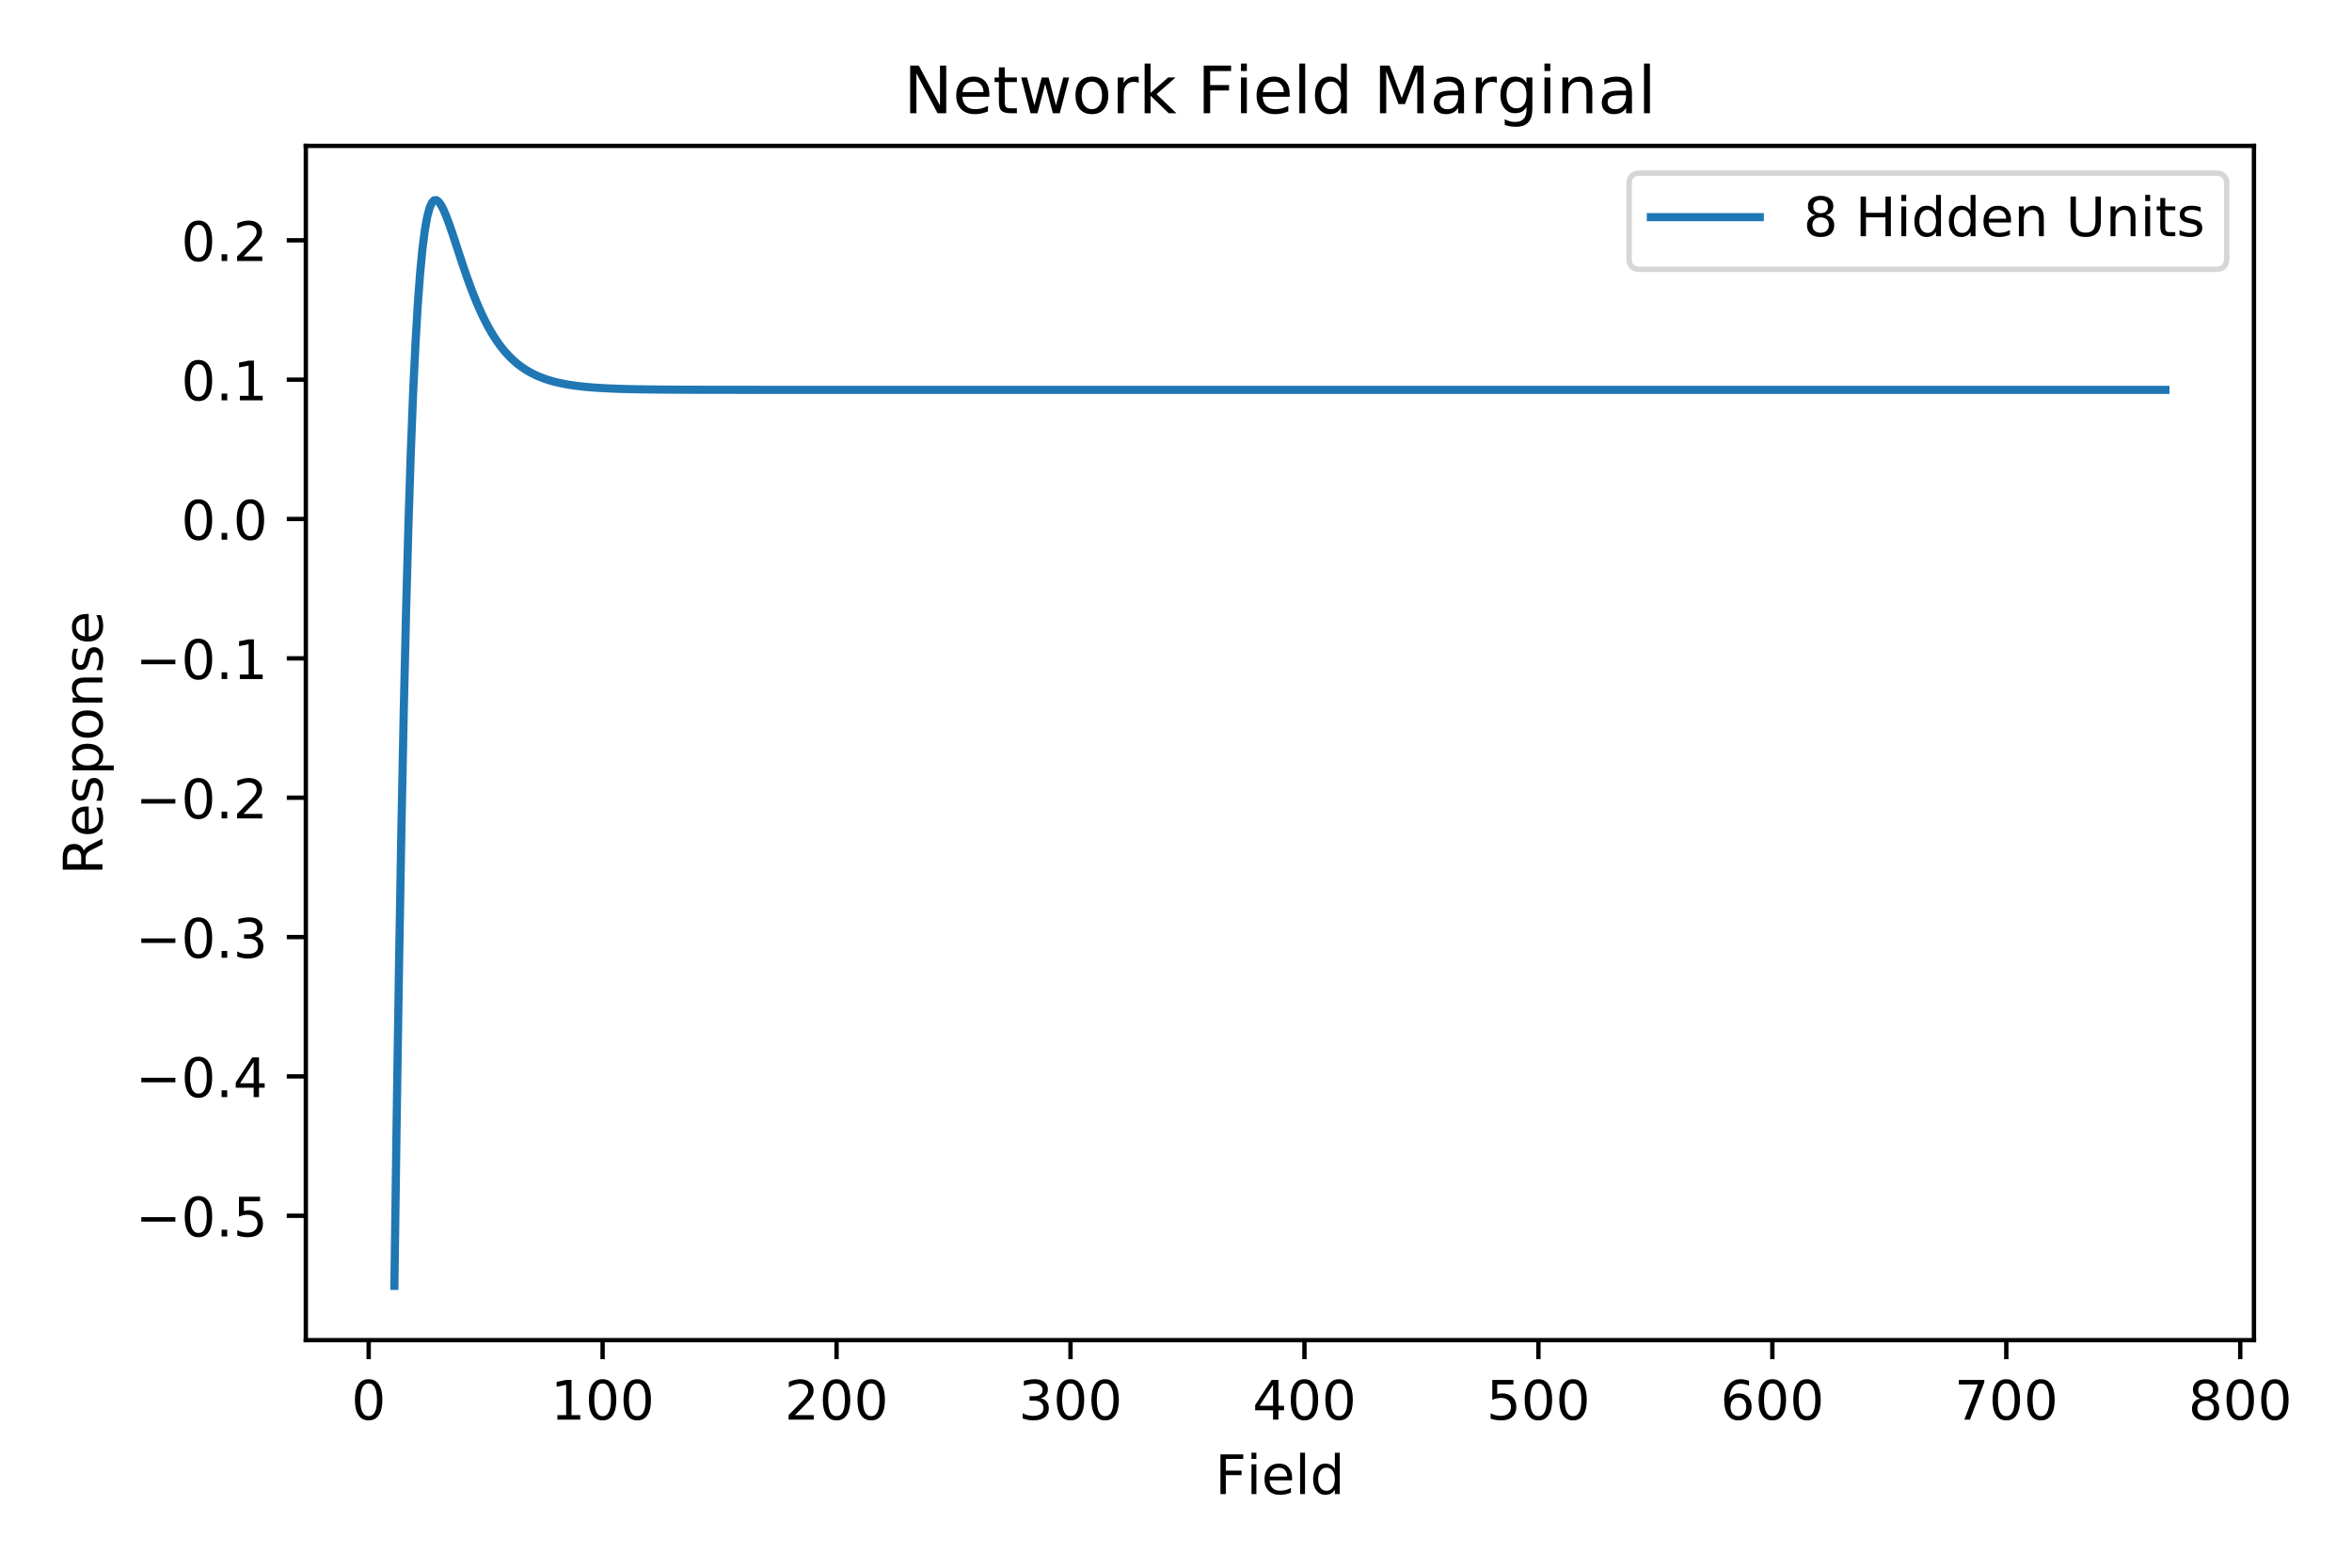 <?xml version="1.0" encoding="utf-8" standalone="no"?>
<!DOCTYPE svg PUBLIC "-//W3C//DTD SVG 1.1//EN"
  "http://www.w3.org/Graphics/SVG/1.1/DTD/svg11.dtd">
<!-- Created with matplotlib (http://matplotlib.org/) -->
<svg height="288pt" version="1.1" viewBox="0 0 432 288" width="432pt" xmlns="http://www.w3.org/2000/svg" xmlns:xlink="http://www.w3.org/1999/xlink">
 <defs>
  <style type="text/css">
*{stroke-linecap:butt;stroke-linejoin:round;}
  </style>
 </defs>
 <g id="figure_1">
  <g id="patch_1">
   <path d="M 0 288 
L 432 288 
L 432 0 
L 0 0 
z
" style="fill:#ffffff;"/>
  </g>
  <g id="axes_1">
   <g id="patch_2">
    <path d="M 56.175 246.2 
L 413.99 246.2 
L 413.99 26.8 
L 56.175 26.8 
z
" style="fill:#ffffff;"/>
   </g>
   <g id="matplotlib.axis_1">
    <g id="xtick_1">
     <g id="line2d_1">
      <defs>
       <path d="M 0 0 
L 0 3.5 
" id="m3cff6a0fd4" style="stroke:#000000;stroke-width:0.8;"/>
      </defs>
      <g>
       <use style="stroke:#000000;stroke-width:0.8;" x="67.713" xlink:href="#m3cff6a0fd4" y="246.2"/>
      </g>
     </g>
     <g id="text_1">
      <!-- 0 -->
      <defs>
       <path d="M 31.781 66.406 
Q 24.172 66.406 20.328 58.906 
Q 16.5 51.422 16.5 36.375 
Q 16.5 21.391 20.328 13.891 
Q 24.172 6.391 31.781 6.391 
Q 39.453 6.391 43.281 13.891 
Q 47.125 21.391 47.125 36.375 
Q 47.125 51.422 43.281 58.906 
Q 39.453 66.406 31.781 66.406 
z
M 31.781 74.219 
Q 44.047 74.219 50.516 64.516 
Q 56.984 54.828 56.984 36.375 
Q 56.984 17.969 50.516 8.266 
Q 44.047 -1.422 31.781 -1.422 
Q 19.531 -1.422 13.062 8.266 
Q 6.594 17.969 6.594 36.375 
Q 6.594 54.828 13.062 64.516 
Q 19.531 74.219 31.781 74.219 
z
" id="DejaVuSans-30"/>
      </defs>
      <g transform="translate(64.531 260.798)scale(0.1 -0.1)">
       <use xlink:href="#DejaVuSans-30"/>
      </g>
     </g>
    </g>
    <g id="xtick_2">
     <g id="line2d_2">
      <g>
       <use style="stroke:#000000;stroke-width:0.8;" x="110.683" xlink:href="#m3cff6a0fd4" y="246.2"/>
      </g>
     </g>
     <g id="text_2">
      <!-- 100 -->
      <defs>
       <path d="M 12.406 8.297 
L 28.516 8.297 
L 28.516 63.922 
L 10.984 60.406 
L 10.984 69.391 
L 28.422 72.906 
L 38.281 72.906 
L 38.281 8.297 
L 54.391 8.297 
L 54.391 0 
L 12.406 0 
z
" id="DejaVuSans-31"/>
      </defs>
      <g transform="translate(101.139 260.798)scale(0.1 -0.1)">
       <use xlink:href="#DejaVuSans-31"/>
       <use x="63.623" xlink:href="#DejaVuSans-30"/>
       <use x="127.246" xlink:href="#DejaVuSans-30"/>
      </g>
     </g>
    </g>
    <g id="xtick_3">
     <g id="line2d_3">
      <g>
       <use style="stroke:#000000;stroke-width:0.8;" x="153.653" xlink:href="#m3cff6a0fd4" y="246.2"/>
      </g>
     </g>
     <g id="text_3">
      <!-- 200 -->
      <defs>
       <path d="M 19.188 8.297 
L 53.609 8.297 
L 53.609 0 
L 7.328 0 
L 7.328 8.297 
Q 12.938 14.109 22.625 23.891 
Q 32.328 33.688 34.812 36.531 
Q 39.547 41.844 41.422 45.531 
Q 43.312 49.219 43.312 52.781 
Q 43.312 58.594 39.234 62.25 
Q 35.156 65.922 28.609 65.922 
Q 23.969 65.922 18.812 64.312 
Q 13.672 62.703 7.812 59.422 
L 7.812 69.391 
Q 13.766 71.781 18.938 73 
Q 24.125 74.219 28.422 74.219 
Q 39.75 74.219 46.484 68.547 
Q 53.219 62.891 53.219 53.422 
Q 53.219 48.922 51.531 44.891 
Q 49.859 40.875 45.406 35.406 
Q 44.188 33.984 37.641 27.219 
Q 31.109 20.453 19.188 8.297 
z
" id="DejaVuSans-32"/>
      </defs>
      <g transform="translate(144.11 260.798)scale(0.1 -0.1)">
       <use xlink:href="#DejaVuSans-32"/>
       <use x="63.623" xlink:href="#DejaVuSans-30"/>
       <use x="127.246" xlink:href="#DejaVuSans-30"/>
      </g>
     </g>
    </g>
    <g id="xtick_4">
     <g id="line2d_4">
      <g>
       <use style="stroke:#000000;stroke-width:0.8;" x="196.624" xlink:href="#m3cff6a0fd4" y="246.2"/>
      </g>
     </g>
     <g id="text_4">
      <!-- 300 -->
      <defs>
       <path d="M 40.578 39.312 
Q 47.656 37.797 51.625 33 
Q 55.609 28.219 55.609 21.188 
Q 55.609 10.406 48.188 4.484 
Q 40.766 -1.422 27.094 -1.422 
Q 22.516 -1.422 17.656 -0.516 
Q 12.797 0.391 7.625 2.203 
L 7.625 11.719 
Q 11.719 9.328 16.594 8.109 
Q 21.484 6.891 26.812 6.891 
Q 36.078 6.891 40.938 10.547 
Q 45.797 14.203 45.797 21.188 
Q 45.797 27.641 41.281 31.266 
Q 36.766 34.906 28.719 34.906 
L 20.219 34.906 
L 20.219 43.016 
L 29.109 43.016 
Q 36.375 43.016 40.234 45.922 
Q 44.094 48.828 44.094 54.297 
Q 44.094 59.906 40.109 62.906 
Q 36.141 65.922 28.719 65.922 
Q 24.656 65.922 20.016 65.031 
Q 15.375 64.156 9.812 62.312 
L 9.812 71.094 
Q 15.438 72.656 20.344 73.438 
Q 25.25 74.219 29.594 74.219 
Q 40.828 74.219 47.359 69.109 
Q 53.906 64.016 53.906 55.328 
Q 53.906 49.266 50.438 45.094 
Q 46.969 40.922 40.578 39.312 
z
" id="DejaVuSans-33"/>
      </defs>
      <g transform="translate(187.08 260.798)scale(0.1 -0.1)">
       <use xlink:href="#DejaVuSans-33"/>
       <use x="63.623" xlink:href="#DejaVuSans-30"/>
       <use x="127.246" xlink:href="#DejaVuSans-30"/>
      </g>
     </g>
    </g>
    <g id="xtick_5">
     <g id="line2d_5">
      <g>
       <use style="stroke:#000000;stroke-width:0.8;" x="239.594" xlink:href="#m3cff6a0fd4" y="246.2"/>
      </g>
     </g>
     <g id="text_5">
      <!-- 400 -->
      <defs>
       <path d="M 37.797 64.312 
L 12.891 25.391 
L 37.797 25.391 
z
M 35.203 72.906 
L 47.609 72.906 
L 47.609 25.391 
L 58.016 25.391 
L 58.016 17.188 
L 47.609 17.188 
L 47.609 0 
L 37.797 0 
L 37.797 17.188 
L 4.891 17.188 
L 4.891 26.703 
z
" id="DejaVuSans-34"/>
      </defs>
      <g transform="translate(230.05 260.798)scale(0.1 -0.1)">
       <use xlink:href="#DejaVuSans-34"/>
       <use x="63.623" xlink:href="#DejaVuSans-30"/>
       <use x="127.246" xlink:href="#DejaVuSans-30"/>
      </g>
     </g>
    </g>
    <g id="xtick_6">
     <g id="line2d_6">
      <g>
       <use style="stroke:#000000;stroke-width:0.8;" x="282.565" xlink:href="#m3cff6a0fd4" y="246.2"/>
      </g>
     </g>
     <g id="text_6">
      <!-- 500 -->
      <defs>
       <path d="M 10.797 72.906 
L 49.516 72.906 
L 49.516 64.594 
L 19.828 64.594 
L 19.828 46.734 
Q 21.969 47.469 24.109 47.828 
Q 26.266 48.188 28.422 48.188 
Q 40.625 48.188 47.75 41.5 
Q 54.891 34.812 54.891 23.391 
Q 54.891 11.625 47.562 5.094 
Q 40.234 -1.422 26.906 -1.422 
Q 22.312 -1.422 17.547 -0.641 
Q 12.797 0.141 7.719 1.703 
L 7.719 11.625 
Q 12.109 9.234 16.797 8.062 
Q 21.484 6.891 26.703 6.891 
Q 35.156 6.891 40.078 11.328 
Q 45.016 15.766 45.016 23.391 
Q 45.016 31 40.078 35.438 
Q 35.156 39.891 26.703 39.891 
Q 22.75 39.891 18.812 39.016 
Q 14.891 38.141 10.797 36.281 
z
" id="DejaVuSans-35"/>
      </defs>
      <g transform="translate(273.021 260.798)scale(0.1 -0.1)">
       <use xlink:href="#DejaVuSans-35"/>
       <use x="63.623" xlink:href="#DejaVuSans-30"/>
       <use x="127.246" xlink:href="#DejaVuSans-30"/>
      </g>
     </g>
    </g>
    <g id="xtick_7">
     <g id="line2d_7">
      <g>
       <use style="stroke:#000000;stroke-width:0.8;" x="325.535" xlink:href="#m3cff6a0fd4" y="246.2"/>
      </g>
     </g>
     <g id="text_7">
      <!-- 600 -->
      <defs>
       <path d="M 33.016 40.375 
Q 26.375 40.375 22.484 35.828 
Q 18.609 31.297 18.609 23.391 
Q 18.609 15.531 22.484 10.953 
Q 26.375 6.391 33.016 6.391 
Q 39.656 6.391 43.531 10.953 
Q 47.406 15.531 47.406 23.391 
Q 47.406 31.297 43.531 35.828 
Q 39.656 40.375 33.016 40.375 
z
M 52.594 71.297 
L 52.594 62.312 
Q 48.875 64.062 45.094 64.984 
Q 41.312 65.922 37.594 65.922 
Q 27.828 65.922 22.672 59.328 
Q 17.531 52.734 16.797 39.406 
Q 19.672 43.656 24.016 45.922 
Q 28.375 48.188 33.594 48.188 
Q 44.578 48.188 50.953 41.516 
Q 57.328 34.859 57.328 23.391 
Q 57.328 12.156 50.688 5.359 
Q 44.047 -1.422 33.016 -1.422 
Q 20.359 -1.422 13.672 8.266 
Q 6.984 17.969 6.984 36.375 
Q 6.984 53.656 15.188 63.938 
Q 23.391 74.219 37.203 74.219 
Q 40.922 74.219 44.703 73.484 
Q 48.484 72.75 52.594 71.297 
z
" id="DejaVuSans-36"/>
      </defs>
      <g transform="translate(315.991 260.798)scale(0.1 -0.1)">
       <use xlink:href="#DejaVuSans-36"/>
       <use x="63.623" xlink:href="#DejaVuSans-30"/>
       <use x="127.246" xlink:href="#DejaVuSans-30"/>
      </g>
     </g>
    </g>
    <g id="xtick_8">
     <g id="line2d_8">
      <g>
       <use style="stroke:#000000;stroke-width:0.8;" x="368.505" xlink:href="#m3cff6a0fd4" y="246.2"/>
      </g>
     </g>
     <g id="text_8">
      <!-- 700 -->
      <defs>
       <path d="M 8.203 72.906 
L 55.078 72.906 
L 55.078 68.703 
L 28.609 0 
L 18.312 0 
L 43.219 64.594 
L 8.203 64.594 
z
" id="DejaVuSans-37"/>
      </defs>
      <g transform="translate(358.962 260.798)scale(0.1 -0.1)">
       <use xlink:href="#DejaVuSans-37"/>
       <use x="63.623" xlink:href="#DejaVuSans-30"/>
       <use x="127.246" xlink:href="#DejaVuSans-30"/>
      </g>
     </g>
    </g>
    <g id="xtick_9">
     <g id="line2d_9">
      <g>
       <use style="stroke:#000000;stroke-width:0.8;" x="411.476" xlink:href="#m3cff6a0fd4" y="246.2"/>
      </g>
     </g>
     <g id="text_9">
      <!-- 800 -->
      <defs>
       <path d="M 31.781 34.625 
Q 24.75 34.625 20.719 30.859 
Q 16.703 27.094 16.703 20.516 
Q 16.703 13.922 20.719 10.156 
Q 24.75 6.391 31.781 6.391 
Q 38.812 6.391 42.859 10.172 
Q 46.922 13.969 46.922 20.516 
Q 46.922 27.094 42.891 30.859 
Q 38.875 34.625 31.781 34.625 
z
M 21.922 38.812 
Q 15.578 40.375 12.031 44.719 
Q 8.5 49.078 8.5 55.328 
Q 8.5 64.062 14.719 69.141 
Q 20.953 74.219 31.781 74.219 
Q 42.672 74.219 48.875 69.141 
Q 55.078 64.062 55.078 55.328 
Q 55.078 49.078 51.531 44.719 
Q 48 40.375 41.703 38.812 
Q 48.828 37.156 52.797 32.312 
Q 56.781 27.484 56.781 20.516 
Q 56.781 9.906 50.312 4.234 
Q 43.844 -1.422 31.781 -1.422 
Q 19.734 -1.422 13.25 4.234 
Q 6.781 9.906 6.781 20.516 
Q 6.781 27.484 10.781 32.312 
Q 14.797 37.156 21.922 38.812 
z
M 18.312 54.391 
Q 18.312 48.734 21.844 45.562 
Q 25.391 42.391 31.781 42.391 
Q 38.141 42.391 41.719 45.562 
Q 45.312 48.734 45.312 54.391 
Q 45.312 60.062 41.719 63.234 
Q 38.141 66.406 31.781 66.406 
Q 25.391 66.406 21.844 63.234 
Q 18.312 60.062 18.312 54.391 
z
" id="DejaVuSans-38"/>
      </defs>
      <g transform="translate(401.932 260.798)scale(0.1 -0.1)">
       <use xlink:href="#DejaVuSans-38"/>
       <use x="63.623" xlink:href="#DejaVuSans-30"/>
       <use x="127.246" xlink:href="#DejaVuSans-30"/>
      </g>
     </g>
    </g>
    <g id="text_10">
     <!-- Field -->
     <defs>
      <path d="M 9.812 72.906 
L 51.703 72.906 
L 51.703 64.594 
L 19.672 64.594 
L 19.672 43.109 
L 48.578 43.109 
L 48.578 34.812 
L 19.672 34.812 
L 19.672 0 
L 9.812 0 
z
" id="DejaVuSans-46"/>
      <path d="M 9.422 54.688 
L 18.406 54.688 
L 18.406 0 
L 9.422 0 
z
M 9.422 75.984 
L 18.406 75.984 
L 18.406 64.594 
L 9.422 64.594 
z
" id="DejaVuSans-69"/>
      <path d="M 56.203 29.594 
L 56.203 25.203 
L 14.891 25.203 
Q 15.484 15.922 20.484 11.062 
Q 25.484 6.203 34.422 6.203 
Q 39.594 6.203 44.453 7.469 
Q 49.312 8.734 54.109 11.281 
L 54.109 2.781 
Q 49.266 0.734 44.188 -0.344 
Q 39.109 -1.422 33.891 -1.422 
Q 20.797 -1.422 13.156 6.188 
Q 5.516 13.812 5.516 26.812 
Q 5.516 40.234 12.766 48.109 
Q 20.016 56 32.328 56 
Q 43.359 56 49.781 48.891 
Q 56.203 41.797 56.203 29.594 
z
M 47.219 32.234 
Q 47.125 39.594 43.094 43.984 
Q 39.062 48.391 32.422 48.391 
Q 24.906 48.391 20.391 44.141 
Q 15.875 39.891 15.188 32.172 
z
" id="DejaVuSans-65"/>
      <path d="M 9.422 75.984 
L 18.406 75.984 
L 18.406 0 
L 9.422 0 
z
" id="DejaVuSans-6c"/>
      <path d="M 45.406 46.391 
L 45.406 75.984 
L 54.391 75.984 
L 54.391 0 
L 45.406 0 
L 45.406 8.203 
Q 42.578 3.328 38.25 0.953 
Q 33.938 -1.422 27.875 -1.422 
Q 17.969 -1.422 11.734 6.484 
Q 5.516 14.406 5.516 27.297 
Q 5.516 40.188 11.734 48.094 
Q 17.969 56 27.875 56 
Q 33.938 56 38.25 53.625 
Q 42.578 51.266 45.406 46.391 
z
M 14.797 27.297 
Q 14.797 17.391 18.875 11.75 
Q 22.953 6.109 30.078 6.109 
Q 37.203 6.109 41.297 11.75 
Q 45.406 17.391 45.406 27.297 
Q 45.406 37.203 41.297 42.844 
Q 37.203 48.484 30.078 48.484 
Q 22.953 48.484 18.875 42.844 
Q 14.797 37.203 14.797 27.297 
z
" id="DejaVuSans-64"/>
     </defs>
     <g transform="translate(223.183 274.477)scale(0.1 -0.1)">
      <use xlink:href="#DejaVuSans-46"/>
      <use x="57.41" xlink:href="#DejaVuSans-69"/>
      <use x="85.193" xlink:href="#DejaVuSans-65"/>
      <use x="146.717" xlink:href="#DejaVuSans-6c"/>
      <use x="174.5" xlink:href="#DejaVuSans-64"/>
     </g>
    </g>
   </g>
   <g id="matplotlib.axis_2">
    <g id="ytick_1">
     <g id="line2d_10">
      <defs>
       <path d="M 0 0 
L -3.5 0 
" id="m40871c444e" style="stroke:#000000;stroke-width:0.8;"/>
      </defs>
      <g>
       <use style="stroke:#000000;stroke-width:0.8;" x="56.175" xlink:href="#m40871c444e" y="223.349"/>
      </g>
     </g>
     <g id="text_11">
      <!-- −0.5 -->
      <defs>
       <path d="M 10.594 35.5 
L 73.188 35.5 
L 73.188 27.203 
L 10.594 27.203 
z
" id="DejaVuSans-2212"/>
       <path d="M 10.688 12.406 
L 21 12.406 
L 21 0 
L 10.688 0 
z
" id="DejaVuSans-2e"/>
      </defs>
      <g transform="translate(24.892 227.148)scale(0.1 -0.1)">
       <use xlink:href="#DejaVuSans-2212"/>
       <use x="83.789" xlink:href="#DejaVuSans-30"/>
       <use x="147.412" xlink:href="#DejaVuSans-2e"/>
       <use x="179.199" xlink:href="#DejaVuSans-35"/>
      </g>
     </g>
    </g>
    <g id="ytick_2">
     <g id="line2d_11">
      <g>
       <use style="stroke:#000000;stroke-width:0.8;" x="56.175" xlink:href="#m40871c444e" y="197.748"/>
      </g>
     </g>
     <g id="text_12">
      <!-- −0.4 -->
      <g transform="translate(24.892 201.548)scale(0.1 -0.1)">
       <use xlink:href="#DejaVuSans-2212"/>
       <use x="83.789" xlink:href="#DejaVuSans-30"/>
       <use x="147.412" xlink:href="#DejaVuSans-2e"/>
       <use x="179.199" xlink:href="#DejaVuSans-34"/>
      </g>
     </g>
    </g>
    <g id="ytick_3">
     <g id="line2d_12">
      <g>
       <use style="stroke:#000000;stroke-width:0.8;" x="56.175" xlink:href="#m40871c444e" y="172.148"/>
      </g>
     </g>
     <g id="text_13">
      <!-- −0.3 -->
      <g transform="translate(24.892 175.947)scale(0.1 -0.1)">
       <use xlink:href="#DejaVuSans-2212"/>
       <use x="83.789" xlink:href="#DejaVuSans-30"/>
       <use x="147.412" xlink:href="#DejaVuSans-2e"/>
       <use x="179.199" xlink:href="#DejaVuSans-33"/>
      </g>
     </g>
    </g>
    <g id="ytick_4">
     <g id="line2d_13">
      <g>
       <use style="stroke:#000000;stroke-width:0.8;" x="56.175" xlink:href="#m40871c444e" y="146.548"/>
      </g>
     </g>
     <g id="text_14">
      <!-- −0.2 -->
      <g transform="translate(24.892 150.347)scale(0.1 -0.1)">
       <use xlink:href="#DejaVuSans-2212"/>
       <use x="83.789" xlink:href="#DejaVuSans-30"/>
       <use x="147.412" xlink:href="#DejaVuSans-2e"/>
       <use x="179.199" xlink:href="#DejaVuSans-32"/>
      </g>
     </g>
    </g>
    <g id="ytick_5">
     <g id="line2d_14">
      <g>
       <use style="stroke:#000000;stroke-width:0.8;" x="56.175" xlink:href="#m40871c444e" y="120.947"/>
      </g>
     </g>
     <g id="text_15">
      <!-- −0.1 -->
      <g transform="translate(24.892 124.747)scale(0.1 -0.1)">
       <use xlink:href="#DejaVuSans-2212"/>
       <use x="83.789" xlink:href="#DejaVuSans-30"/>
       <use x="147.412" xlink:href="#DejaVuSans-2e"/>
       <use x="179.199" xlink:href="#DejaVuSans-31"/>
      </g>
     </g>
    </g>
    <g id="ytick_6">
     <g id="line2d_15">
      <g>
       <use style="stroke:#000000;stroke-width:0.8;" x="56.175" xlink:href="#m40871c444e" y="95.347"/>
      </g>
     </g>
     <g id="text_16">
      <!-- 0.0 -->
      <g transform="translate(33.272 99.146)scale(0.1 -0.1)">
       <use xlink:href="#DejaVuSans-30"/>
       <use x="63.623" xlink:href="#DejaVuSans-2e"/>
       <use x="95.41" xlink:href="#DejaVuSans-30"/>
      </g>
     </g>
    </g>
    <g id="ytick_7">
     <g id="line2d_16">
      <g>
       <use style="stroke:#000000;stroke-width:0.8;" x="56.175" xlink:href="#m40871c444e" y="69.747"/>
      </g>
     </g>
     <g id="text_17">
      <!-- 0.1 -->
      <g transform="translate(33.272 73.546)scale(0.1 -0.1)">
       <use xlink:href="#DejaVuSans-30"/>
       <use x="63.623" xlink:href="#DejaVuSans-2e"/>
       <use x="95.41" xlink:href="#DejaVuSans-31"/>
      </g>
     </g>
    </g>
    <g id="ytick_8">
     <g id="line2d_17">
      <g>
       <use style="stroke:#000000;stroke-width:0.8;" x="56.175" xlink:href="#m40871c444e" y="44.146"/>
      </g>
     </g>
     <g id="text_18">
      <!-- 0.2 -->
      <g transform="translate(33.272 47.946)scale(0.1 -0.1)">
       <use xlink:href="#DejaVuSans-30"/>
       <use x="63.623" xlink:href="#DejaVuSans-2e"/>
       <use x="95.41" xlink:href="#DejaVuSans-32"/>
      </g>
     </g>
    </g>
    <g id="text_19">
     <!-- Response -->
     <defs>
      <path d="M 44.391 34.188 
Q 47.562 33.109 50.562 29.594 
Q 53.562 26.078 56.594 19.922 
L 66.609 0 
L 56 0 
L 46.688 18.703 
Q 43.062 26.031 39.672 28.422 
Q 36.281 30.812 30.422 30.812 
L 19.672 30.812 
L 19.672 0 
L 9.812 0 
L 9.812 72.906 
L 32.078 72.906 
Q 44.578 72.906 50.734 67.672 
Q 56.891 62.453 56.891 51.906 
Q 56.891 45.016 53.688 40.469 
Q 50.484 35.938 44.391 34.188 
z
M 19.672 64.797 
L 19.672 38.922 
L 32.078 38.922 
Q 39.203 38.922 42.844 42.219 
Q 46.484 45.516 46.484 51.906 
Q 46.484 58.297 42.844 61.547 
Q 39.203 64.797 32.078 64.797 
z
" id="DejaVuSans-52"/>
      <path d="M 44.281 53.078 
L 44.281 44.578 
Q 40.484 46.531 36.375 47.5 
Q 32.281 48.484 27.875 48.484 
Q 21.188 48.484 17.844 46.438 
Q 14.5 44.391 14.5 40.281 
Q 14.5 37.156 16.891 35.375 
Q 19.281 33.594 26.516 31.984 
L 29.594 31.297 
Q 39.156 29.25 43.188 25.516 
Q 47.219 21.781 47.219 15.094 
Q 47.219 7.469 41.188 3.016 
Q 35.156 -1.422 24.609 -1.422 
Q 20.219 -1.422 15.453 -0.562 
Q 10.688 0.297 5.422 2 
L 5.422 11.281 
Q 10.406 8.688 15.234 7.391 
Q 20.062 6.109 24.812 6.109 
Q 31.156 6.109 34.562 8.281 
Q 37.984 10.453 37.984 14.406 
Q 37.984 18.062 35.516 20.016 
Q 33.062 21.969 24.703 23.781 
L 21.578 24.516 
Q 13.234 26.266 9.516 29.906 
Q 5.812 33.547 5.812 39.891 
Q 5.812 47.609 11.281 51.797 
Q 16.75 56 26.812 56 
Q 31.781 56 36.172 55.266 
Q 40.578 54.547 44.281 53.078 
z
" id="DejaVuSans-73"/>
      <path d="M 18.109 8.203 
L 18.109 -20.797 
L 9.078 -20.797 
L 9.078 54.688 
L 18.109 54.688 
L 18.109 46.391 
Q 20.953 51.266 25.266 53.625 
Q 29.594 56 35.594 56 
Q 45.562 56 51.781 48.094 
Q 58.016 40.188 58.016 27.297 
Q 58.016 14.406 51.781 6.484 
Q 45.562 -1.422 35.594 -1.422 
Q 29.594 -1.422 25.266 0.953 
Q 20.953 3.328 18.109 8.203 
z
M 48.688 27.297 
Q 48.688 37.203 44.609 42.844 
Q 40.531 48.484 33.406 48.484 
Q 26.266 48.484 22.188 42.844 
Q 18.109 37.203 18.109 27.297 
Q 18.109 17.391 22.188 11.75 
Q 26.266 6.109 33.406 6.109 
Q 40.531 6.109 44.609 11.75 
Q 48.688 17.391 48.688 27.297 
z
" id="DejaVuSans-70"/>
      <path d="M 30.609 48.391 
Q 23.391 48.391 19.188 42.75 
Q 14.984 37.109 14.984 27.297 
Q 14.984 17.484 19.156 11.844 
Q 23.344 6.203 30.609 6.203 
Q 37.797 6.203 41.984 11.859 
Q 46.188 17.531 46.188 27.297 
Q 46.188 37.016 41.984 42.703 
Q 37.797 48.391 30.609 48.391 
z
M 30.609 56 
Q 42.328 56 49.016 48.375 
Q 55.719 40.766 55.719 27.297 
Q 55.719 13.875 49.016 6.219 
Q 42.328 -1.422 30.609 -1.422 
Q 18.844 -1.422 12.172 6.219 
Q 5.516 13.875 5.516 27.297 
Q 5.516 40.766 12.172 48.375 
Q 18.844 56 30.609 56 
z
" id="DejaVuSans-6f"/>
      <path d="M 54.891 33.016 
L 54.891 0 
L 45.906 0 
L 45.906 32.719 
Q 45.906 40.484 42.875 44.328 
Q 39.844 48.188 33.797 48.188 
Q 26.516 48.188 22.312 43.547 
Q 18.109 38.922 18.109 30.906 
L 18.109 0 
L 9.078 0 
L 9.078 54.688 
L 18.109 54.688 
L 18.109 46.188 
Q 21.344 51.125 25.703 53.562 
Q 30.078 56 35.797 56 
Q 45.219 56 50.047 50.172 
Q 54.891 44.344 54.891 33.016 
z
" id="DejaVuSans-6e"/>
     </defs>
     <g transform="translate(18.812 160.736)rotate(-90)scale(0.1 -0.1)">
      <use xlink:href="#DejaVuSans-52"/>
      <use x="69.42" xlink:href="#DejaVuSans-65"/>
      <use x="130.943" xlink:href="#DejaVuSans-73"/>
      <use x="183.043" xlink:href="#DejaVuSans-70"/>
      <use x="246.52" xlink:href="#DejaVuSans-6f"/>
      <use x="307.701" xlink:href="#DejaVuSans-6e"/>
      <use x="371.08" xlink:href="#DejaVuSans-73"/>
      <use x="423.18" xlink:href="#DejaVuSans-65"/>
     </g>
    </g>
   </g>
   <g id="line2d_18">
    <path clip-path="url(#pb84117191f)" d="M 72.439 236.227 
L 72.869 204.879 
L 72.869 204.879 
L 72.869 204.879 
L 73.299 176.896 
L 73.299 176.896 
L 73.299 176.896 
L 73.728 152.227 
L 73.728 152.227 
L 73.728 152.227 
L 74.158 130.737 
L 74.158 130.737 
L 74.158 130.737 
L 74.588 112.233 
L 74.588 112.233 
L 74.588 112.233 
L 75.018 96.485 
L 75.018 96.485 
L 75.018 96.485 
L 75.447 83.239 
L 75.447 83.239 
L 75.447 83.239 
L 75.877 72.236 
L 75.877 72.236 
L 75.877 72.236 
L 76.307 63.218 
L 76.307 63.218 
L 76.307 63.218 
L 76.736 55.939 
L 76.736 55.939 
L 76.736 55.939 
L 77.166 50.17 
L 77.166 50.17 
L 77.166 50.17 
L 77.596 45.697 
L 77.596 45.697 
L 77.596 45.697 
L 78.025 42.33 
L 78.025 42.33 
L 78.025 42.33 
L 78.455 39.898 
L 78.455 39.898 
L 78.455 39.898 
L 78.885 38.25 
L 78.885 38.25 
L 78.885 38.25 
L 79.315 37.254 
L 79.315 37.254 
L 79.315 37.254 
L 79.744 36.794 
L 79.744 36.794 
L 79.744 36.794 
L 80.174 36.773 
L 80.174 36.773 
L 80.174 36.773 
L 80.604 37.104 
L 80.604 37.104 
L 80.604 37.104 
L 81.033 37.715 
L 81.033 37.715 
L 81.033 37.715 
L 81.463 38.545 
L 81.463 38.545 
L 81.463 38.545 
L 81.893 39.543 
L 81.893 39.543 
L 81.893 39.543 
L 82.322 40.664 
L 82.322 40.664 
L 82.322 40.664 
L 82.752 41.874 
L 82.752 41.874 
L 82.752 41.874 
L 83.182 43.141 
L 83.182 43.141 
L 83.182 43.141 
L 83.612 44.442 
L 83.612 44.442 
L 83.612 44.442 
L 84.041 45.757 
L 84.041 45.757 
L 84.041 45.757 
L 84.471 47.069 
L 84.471 47.069 
L 84.471 47.069 
L 84.901 48.366 
L 84.901 48.366 
L 84.901 48.366 
L 85.33 49.637 
L 85.33 49.637 
L 85.33 49.637 
L 85.76 50.875 
L 85.76 50.875 
L 85.76 50.875 
L 86.19 52.073 
L 86.19 52.073 
L 86.19 52.073 
L 86.62 53.228 
L 86.62 53.228 
L 86.62 53.228 
L 87.049 54.337 
L 87.049 54.337 
L 87.049 54.337 
L 87.479 55.397 
L 87.479 55.397 
L 87.479 55.397 
L 87.909 56.408 
L 87.909 56.408 
L 87.909 56.408 
L 88.338 57.369 
L 88.338 57.369 
L 88.338 57.369 
L 88.768 58.28 
L 88.768 58.28 
L 88.768 58.28 
L 89.198 59.143 
L 89.198 59.143 
L 89.198 59.143 
L 89.627 59.958 
L 89.627 59.958 
L 89.627 59.958 
L 90.057 60.726 
L 90.057 60.726 
L 90.057 60.726 
L 90.487 61.45 
L 90.487 61.45 
L 90.487 61.45 
L 90.917 62.13 
L 90.917 62.13 
L 90.917 62.13 
L 91.346 62.77 
L 91.346 62.77 
L 91.346 62.77 
L 91.776 63.369 
L 91.776 63.369 
L 91.776 63.369 
L 92.206 63.932 
L 92.206 63.932 
L 92.206 63.932 
L 92.635 64.458 
L 92.635 64.458 
L 92.635 64.458 
L 93.065 64.951 
L 93.065 64.951 
L 93.065 64.951 
L 93.495 65.412 
L 93.495 65.412 
L 93.495 65.412 
L 93.925 65.842 
L 93.925 65.842 
L 93.925 65.842 
L 94.354 66.244 
L 94.354 66.244 
L 94.354 66.244 
L 94.784 66.619 
L 94.784 66.619 
L 94.784 66.619 
L 95.214 66.97 
L 95.214 66.97 
L 95.214 66.97 
L 95.643 67.296 
L 95.643 67.296 
L 95.643 67.296 
L 96.073 67.6 
L 96.073 67.6 
L 96.073 67.6 
L 96.503 67.884 
L 96.503 67.884 
L 96.503 67.884 
L 96.932 68.148 
L 96.932 68.148 
L 96.932 68.148 
L 97.362 68.393 
L 97.362 68.393 
L 97.362 68.393 
L 97.792 68.622 
L 97.792 68.622 
L 97.792 68.622 
L 98.222 68.835 
L 98.222 68.835 
L 98.222 68.835 
L 98.651 69.033 
L 98.651 69.033 
L 98.651 69.033 
L 99.081 69.217 
L 99.081 69.217 
L 99.081 69.217 
L 99.511 69.389 
L 99.511 69.389 
L 99.511 69.389 
L 99.94 69.548 
L 99.94 69.548 
L 99.94 69.548 
L 100.37 69.696 
L 100.37 69.696 
L 100.37 69.696 
L 100.8 69.833 
L 100.8 69.833 
L 100.8 69.833 
L 101.229 69.961 
L 101.229 69.961 
L 101.229 69.961 
L 101.659 70.08 
L 101.659 70.08 
L 101.659 70.08 
L 102.089 70.19 
L 102.089 70.19 
L 102.089 70.19 
L 102.519 70.293 
L 102.519 70.293 
L 102.519 70.293 
L 102.948 70.388 
L 102.948 70.388 
L 102.948 70.388 
L 103.378 70.476 
L 103.378 70.476 
L 103.378 70.476 
L 103.808 70.559 
L 103.808 70.559 
L 103.808 70.559 
L 104.237 70.635 
L 104.237 70.635 
L 104.237 70.635 
L 104.667 70.706 
L 104.667 70.706 
L 104.667 70.706 
L 105.097 70.771 
L 105.097 70.771 
L 105.097 70.771 
L 105.527 70.832 
L 105.527 70.832 
L 105.527 70.832 
L 105.956 70.889 
L 105.956 70.889 
L 105.956 70.889 
L 106.386 70.941 
L 106.386 70.941 
L 106.386 70.941 
L 106.816 70.99 
L 106.816 70.99 
L 106.816 70.99 
L 107.245 71.036 
L 107.245 71.036 
L 107.245 71.036 
L 107.675 71.078 
L 107.675 71.078 
L 107.675 71.078 
L 108.105 71.117 
L 108.105 71.117 
L 108.105 71.117 
L 108.534 71.153 
L 108.534 71.153 
L 108.534 71.153 
L 108.964 71.186 
L 108.964 71.186 
L 108.964 71.186 
L 109.394 71.218 
L 109.394 71.218 
L 109.394 71.218 
L 109.824 71.246 
L 109.824 71.246 
L 109.824 71.246 
L 110.253 71.273 
L 110.253 71.273 
L 110.253 71.273 
L 110.683 71.298 
L 110.683 71.298 
L 110.683 71.298 
L 111.113 71.321 
L 111.113 71.321 
L 111.113 71.321 
L 111.542 71.343 
L 111.542 71.343 
L 111.542 71.343 
L 111.972 71.363 
L 111.972 71.363 
L 111.972 71.363 
L 112.402 71.381 
L 112.402 71.381 
L 112.402 71.381 
L 112.831 71.398 
L 112.831 71.398 
L 112.831 71.398 
L 113.261 71.414 
L 113.261 71.414 
L 113.261 71.414 
L 113.691 71.429 
L 113.691 71.429 
L 113.691 71.429 
L 114.121 71.442 
L 114.121 71.442 
L 114.121 71.442 
L 114.55 71.455 
L 114.55 71.455 
L 114.55 71.455 
L 114.98 71.467 
L 114.98 71.467 
L 114.98 71.467 
L 115.41 71.478 
L 115.41 71.478 
L 115.41 71.478 
L 115.839 71.488 
L 115.839 71.488 
L 115.839 71.488 
L 116.269 71.497 
L 116.269 71.497 
L 116.269 71.497 
L 116.699 71.506 
L 116.699 71.506 
L 116.699 71.506 
L 117.129 71.514 
L 117.129 71.514 
L 117.129 71.514 
L 117.558 71.522 
L 117.558 71.522 
L 117.558 71.522 
L 117.988 71.529 
L 117.988 71.529 
L 117.988 71.529 
L 118.418 71.535 
L 118.418 71.535 
L 118.418 71.535 
L 118.847 71.541 
L 118.847 71.541 
L 118.847 71.541 
L 119.277 71.547 
L 119.277 71.547 
L 119.277 71.547 
L 119.707 71.552 
L 119.707 71.552 
L 119.707 71.552 
L 120.136 71.557 
L 120.136 71.557 
L 120.136 71.557 
L 120.566 71.561 
L 120.566 71.561 
L 120.566 71.561 
L 120.996 71.565 
L 120.996 71.565 
L 120.996 71.565 
L 121.426 71.569 
L 121.426 71.569 
L 121.426 71.569 
L 121.855 71.572 
L 121.855 71.572 
L 121.855 71.572 
L 122.285 71.576 
L 122.285 71.576 
L 122.285 71.576 
L 122.715 71.579 
L 122.715 71.579 
L 122.715 71.579 
L 123.144 71.582 
L 123.144 71.582 
L 123.144 71.582 
L 123.574 71.584 
L 123.574 71.584 
L 123.574 71.584 
L 124.004 71.587 
L 124.004 71.587 
L 124.004 71.587 
L 124.433 71.589 
L 124.433 71.589 
L 124.433 71.589 
L 124.863 71.591 
L 124.863 71.591 
L 124.863 71.591 
L 125.293 71.593 
L 125.293 71.593 
L 125.293 71.593 
L 125.723 71.595 
L 125.723 71.595 
L 125.723 71.595 
L 126.152 71.596 
L 126.152 71.596 
L 126.152 71.596 
L 126.582 71.598 
L 126.582 71.598 
L 126.582 71.598 
L 127.012 71.599 
L 127.012 71.599 
L 127.012 71.599 
L 127.441 71.601 
L 127.441 71.601 
L 127.441 71.601 
L 127.871 71.602 
L 127.871 71.602 
L 127.871 71.602 
L 128.301 71.603 
L 128.301 71.603 
L 128.301 71.603 
L 128.731 71.604 
L 128.731 71.604 
L 128.731 71.604 
L 129.16 71.605 
L 129.16 71.605 
L 129.16 71.605 
L 129.59 71.606 
L 129.59 71.606 
L 129.59 71.606 
L 130.02 71.607 
L 130.02 71.607 
L 130.02 71.607 
L 130.449 71.608 
L 130.449 71.608 
L 130.449 71.608 
L 130.879 71.608 
L 130.879 71.608 
L 130.879 71.608 
L 131.309 71.609 
L 131.309 71.609 
L 131.309 71.609 
L 131.738 71.61 
L 131.738 71.61 
L 131.738 71.61 
L 132.168 71.61 
L 132.168 71.61 
L 132.168 71.61 
L 132.598 71.611 
L 132.598 71.611 
L 132.598 71.611 
L 133.028 71.611 
L 133.028 71.611 
L 133.028 71.611 
L 133.457 71.612 
L 133.457 71.612 
L 133.457 71.612 
L 133.887 71.612 
L 133.887 71.612 
L 133.887 71.612 
L 134.317 71.613 
L 134.317 71.613 
L 134.317 71.613 
L 134.746 71.613 
L 134.746 71.613 
L 134.746 71.613 
L 135.176 71.613 
L 135.176 71.613 
L 135.176 71.613 
L 135.606 71.614 
L 135.606 71.614 
L 135.606 71.614 
L 136.036 71.614 
L 136.036 71.614 
L 136.036 71.614 
L 136.465 71.614 
L 136.465 71.614 
L 136.465 71.614 
L 136.895 71.615 
L 136.895 71.615 
L 136.895 71.615 
L 137.325 71.615 
L 137.325 71.615 
L 137.325 71.615 
L 137.754 71.615 
L 137.754 71.615 
L 137.754 71.615 
L 138.184 71.615 
L 138.184 71.615 
L 138.184 71.615 
L 138.614 71.615 
L 138.614 71.615 
L 138.614 71.615 
L 139.043 71.616 
L 139.043 71.616 
L 139.043 71.616 
L 139.473 71.616 
L 139.473 71.616 
L 139.473 71.616 
L 139.903 71.616 
L 139.903 71.616 
L 139.903 71.616 
L 140.333 71.616 
L 140.333 71.616 
L 140.333 71.616 
L 140.762 71.616 
L 140.762 71.616 
L 140.762 71.616 
L 141.192 71.616 
L 141.192 71.616 
L 141.192 71.616 
L 141.622 71.616 
L 141.622 71.616 
L 141.622 71.616 
L 142.051 71.616 
L 142.051 71.616 
L 142.051 71.616 
L 142.481 71.617 
L 142.481 71.617 
L 142.481 71.617 
L 142.911 71.617 
L 142.911 71.617 
L 142.911 71.617 
L 143.34 71.617 
L 143.34 71.617 
L 143.34 71.617 
L 143.77 71.617 
L 143.77 71.617 
L 143.77 71.617 
L 144.2 71.617 
L 144.2 71.617 
L 144.2 71.617 
L 144.63 71.617 
L 144.63 71.617 
L 144.63 71.617 
L 145.059 71.617 
L 145.059 71.617 
L 145.059 71.617 
L 145.489 71.617 
L 145.489 71.617 
L 145.489 71.617 
L 145.919 71.617 
L 145.919 71.617 
L 145.919 71.617 
L 146.348 71.617 
L 146.348 71.617 
L 146.348 71.617 
L 146.778 71.617 
L 146.778 71.617 
L 146.778 71.617 
L 147.208 71.617 
L 147.208 71.617 
L 147.208 71.617 
L 147.638 71.617 
L 147.638 71.617 
L 147.638 71.617 
L 148.067 71.617 
L 148.067 71.617 
L 148.067 71.617 
L 148.497 71.617 
L 148.497 71.617 
L 148.497 71.617 
L 148.927 71.617 
L 148.927 71.617 
L 148.927 71.617 
L 149.356 71.617 
L 149.356 71.617 
L 149.356 71.617 
L 149.786 71.617 
L 149.786 71.617 
L 149.786 71.617 
L 150.216 71.617 
L 150.216 71.617 
L 150.216 71.617 
L 150.645 71.618 
L 150.645 71.618 
L 150.645 71.618 
L 151.075 71.618 
L 151.075 71.618 
L 151.075 71.618 
L 151.505 71.618 
L 151.505 71.618 
L 151.505 71.618 
L 151.935 71.618 
L 151.935 71.618 
L 151.935 71.618 
L 152.364 71.618 
L 152.364 71.618 
L 152.364 71.618 
L 152.794 71.618 
L 152.794 71.618 
L 152.794 71.618 
L 153.224 71.618 
L 153.224 71.618 
L 153.224 71.618 
L 153.653 71.618 
L 153.653 71.618 
L 153.653 71.618 
L 154.083 71.618 
L 154.083 71.618 
L 154.083 71.618 
L 154.513 71.618 
L 154.513 71.618 
L 154.513 71.618 
L 154.942 71.618 
L 154.942 71.618 
L 154.942 71.618 
L 155.372 71.618 
L 155.372 71.618 
L 155.372 71.618 
L 155.802 71.618 
L 155.802 71.618 
L 155.802 71.618 
L 156.232 71.618 
L 156.232 71.618 
L 156.232 71.618 
L 156.661 71.618 
L 156.661 71.618 
L 156.661 71.618 
L 157.091 71.618 
L 157.091 71.618 
L 157.091 71.618 
L 157.521 71.618 
L 157.521 71.618 
L 157.521 71.618 
L 157.95 71.618 
L 157.95 71.618 
L 157.95 71.618 
L 158.38 71.618 
L 158.38 71.618 
L 158.38 71.618 
L 158.81 71.618 
L 158.81 71.618 
L 158.81 71.618 
L 159.24 71.618 
L 159.24 71.618 
L 159.24 71.618 
L 159.669 71.618 
L 159.669 71.618 
L 159.669 71.618 
L 160.099 71.618 
L 160.099 71.618 
L 160.099 71.618 
L 160.529 71.618 
L 160.529 71.618 
L 160.529 71.618 
L 160.958 71.618 
L 160.958 71.618 
L 160.958 71.618 
L 161.388 71.618 
L 161.388 71.618 
L 161.388 71.618 
L 161.818 71.618 
L 161.818 71.618 
L 161.818 71.618 
L 162.247 71.618 
L 162.247 71.618 
L 162.247 71.618 
L 162.677 71.618 
L 162.677 71.618 
L 162.677 71.618 
L 163.107 71.618 
L 163.107 71.618 
L 163.107 71.618 
L 163.537 71.618 
L 163.537 71.618 
L 163.537 71.618 
L 163.966 71.618 
L 163.966 71.618 
L 163.966 71.618 
L 164.396 71.618 
L 164.396 71.618 
L 164.396 71.618 
L 164.826 71.618 
L 164.826 71.618 
L 164.826 71.618 
L 165.255 71.618 
L 165.255 71.618 
L 165.255 71.618 
L 165.685 71.618 
L 165.685 71.618 
L 165.685 71.618 
L 166.115 71.618 
L 166.115 71.618 
L 166.115 71.618 
L 166.544 71.618 
L 166.544 71.618 
L 166.544 71.618 
L 166.974 71.618 
L 166.974 71.618 
L 166.974 71.618 
L 167.404 71.618 
L 167.404 71.618 
L 167.404 71.618 
L 167.834 71.618 
L 167.834 71.618 
L 167.834 71.618 
L 168.263 71.618 
L 168.263 71.618 
L 168.263 71.618 
L 168.693 71.618 
L 168.693 71.618 
L 168.693 71.618 
L 169.123 71.618 
L 169.123 71.618 
L 169.123 71.618 
L 169.552 71.618 
L 169.552 71.618 
L 169.552 71.618 
L 169.982 71.618 
L 169.982 71.618 
L 169.982 71.618 
L 170.412 71.618 
L 170.412 71.618 
L 170.412 71.618 
L 170.842 71.618 
L 170.842 71.618 
L 170.842 71.618 
L 171.271 71.618 
L 171.271 71.618 
L 171.271 71.618 
L 171.701 71.618 
L 171.701 71.618 
L 171.701 71.618 
L 172.131 71.618 
L 172.131 71.618 
L 172.131 71.618 
L 172.56 71.618 
L 172.56 71.618 
L 172.56 71.618 
L 172.99 71.618 
L 172.99 71.618 
L 172.99 71.618 
L 173.42 71.618 
L 173.42 71.618 
L 173.42 71.618 
L 173.849 71.618 
L 173.849 71.618 
L 173.849 71.618 
L 174.279 71.618 
L 174.279 71.618 
L 174.279 71.618 
L 174.709 71.618 
L 174.709 71.618 
L 174.709 71.618 
L 175.139 71.618 
L 175.139 71.618 
L 175.139 71.618 
L 175.568 71.618 
L 175.568 71.618 
L 175.568 71.618 
L 175.998 71.618 
L 175.998 71.618 
L 175.998 71.618 
L 176.428 71.618 
L 176.428 71.618 
L 176.428 71.618 
L 176.857 71.618 
L 176.857 71.618 
L 176.857 71.618 
L 177.287 71.618 
L 177.287 71.618 
L 177.287 71.618 
L 177.717 71.618 
L 177.717 71.618 
L 177.717 71.618 
L 178.147 71.618 
L 178.147 71.618 
L 178.147 71.618 
L 178.576 71.618 
L 178.576 71.618 
L 178.576 71.618 
L 179.006 71.618 
L 179.006 71.618 
L 179.006 71.618 
L 179.436 71.618 
L 179.436 71.618 
L 179.436 71.618 
L 179.865 71.618 
L 179.865 71.618 
L 179.865 71.618 
L 180.295 71.618 
L 180.295 71.618 
L 180.295 71.618 
L 180.725 71.618 
L 180.725 71.618 
L 180.725 71.618 
L 181.154 71.618 
L 181.154 71.618 
L 181.154 71.618 
L 181.584 71.618 
L 181.584 71.618 
L 181.584 71.618 
L 182.014 71.618 
L 182.014 71.618 
L 182.014 71.618 
L 182.444 71.618 
L 182.444 71.618 
L 182.444 71.618 
L 182.873 71.618 
L 182.873 71.618 
L 182.873 71.618 
L 183.303 71.618 
L 183.303 71.618 
L 183.303 71.618 
L 183.733 71.618 
L 183.733 71.618 
L 183.733 71.618 
L 184.162 71.618 
L 184.162 71.618 
L 184.162 71.618 
L 184.592 71.618 
L 184.592 71.618 
L 184.592 71.618 
L 185.022 71.618 
L 185.022 71.618 
L 185.022 71.618 
L 185.451 71.618 
L 185.451 71.618 
L 185.451 71.618 
L 185.881 71.618 
L 185.881 71.618 
L 185.881 71.618 
L 186.311 71.618 
L 186.311 71.618 
L 186.311 71.618 
L 186.741 71.618 
L 186.741 71.618 
L 186.741 71.618 
L 187.17 71.618 
L 187.17 71.618 
L 187.17 71.618 
L 187.6 71.618 
L 187.6 71.618 
L 187.6 71.618 
L 188.03 71.618 
L 188.03 71.618 
L 188.03 71.618 
L 188.459 71.618 
L 188.459 71.618 
L 188.459 71.618 
L 188.889 71.618 
L 188.889 71.618 
L 188.889 71.618 
L 189.319 71.618 
L 189.319 71.618 
L 189.319 71.618 
L 189.749 71.618 
L 189.749 71.618 
L 189.749 71.618 
L 190.178 71.618 
L 190.178 71.618 
L 190.178 71.618 
L 190.608 71.618 
L 190.608 71.618 
L 190.608 71.618 
L 191.038 71.618 
L 191.038 71.618 
L 191.038 71.618 
L 191.467 71.618 
L 191.467 71.618 
L 191.467 71.618 
L 191.897 71.618 
L 191.897 71.618 
L 191.897 71.618 
L 192.327 71.618 
L 192.327 71.618 
L 192.327 71.618 
L 192.756 71.618 
L 192.756 71.618 
L 192.756 71.618 
L 193.186 71.618 
L 193.186 71.618 
L 193.186 71.618 
L 193.616 71.618 
L 193.616 71.618 
L 193.616 71.618 
L 194.046 71.618 
L 194.046 71.618 
L 194.046 71.618 
L 194.475 71.618 
L 194.475 71.618 
L 194.475 71.618 
L 194.905 71.618 
L 194.905 71.618 
L 194.905 71.618 
L 195.335 71.618 
L 195.335 71.618 
L 195.335 71.618 
L 195.764 71.618 
L 195.764 71.618 
L 195.764 71.618 
L 196.194 71.618 
L 196.194 71.618 
L 196.194 71.618 
L 196.624 71.618 
L 196.624 71.618 
L 196.624 71.618 
L 197.053 71.618 
L 197.053 71.618 
L 197.053 71.618 
L 197.483 71.618 
L 197.483 71.618 
L 197.483 71.618 
L 197.913 71.618 
L 197.913 71.618 
L 197.913 71.618 
L 198.343 71.618 
L 198.343 71.618 
L 198.343 71.618 
L 198.772 71.618 
L 198.772 71.618 
L 198.772 71.618 
L 199.202 71.618 
L 199.202 71.618 
L 199.202 71.618 
L 199.632 71.618 
L 199.632 71.618 
L 199.632 71.618 
L 200.061 71.618 
L 200.061 71.618 
L 200.061 71.618 
L 200.491 71.618 
L 200.491 71.618 
L 200.491 71.618 
L 200.921 71.618 
L 200.921 71.618 
L 200.921 71.618 
L 201.351 71.618 
L 201.351 71.618 
L 201.351 71.618 
L 201.78 71.618 
L 201.78 71.618 
L 201.78 71.618 
L 202.21 71.618 
L 202.21 71.618 
L 202.21 71.618 
L 202.64 71.618 
L 202.64 71.618 
L 202.64 71.618 
L 203.069 71.618 
L 203.069 71.618 
L 203.069 71.618 
L 203.499 71.618 
L 203.499 71.618 
L 203.499 71.618 
L 203.929 71.618 
L 203.929 71.618 
L 203.929 71.618 
L 204.358 71.618 
L 204.358 71.618 
L 204.358 71.618 
L 204.788 71.618 
L 204.788 71.618 
L 204.788 71.618 
L 205.218 71.618 
L 205.218 71.618 
L 205.218 71.618 
L 205.648 71.618 
L 205.648 71.618 
L 205.648 71.618 
L 206.077 71.618 
L 206.077 71.618 
L 206.077 71.618 
L 206.507 71.618 
L 206.507 71.618 
L 206.507 71.618 
L 206.937 71.618 
L 206.937 71.618 
L 206.937 71.618 
L 207.366 71.618 
L 207.366 71.618 
L 207.366 71.618 
L 207.796 71.618 
L 207.796 71.618 
L 207.796 71.618 
L 208.226 71.618 
L 208.226 71.618 
L 208.226 71.618 
L 208.655 71.618 
L 208.655 71.618 
L 208.655 71.618 
L 209.085 71.618 
L 209.085 71.618 
L 209.085 71.618 
L 209.515 71.618 
L 209.515 71.618 
L 209.515 71.618 
L 209.945 71.618 
L 209.945 71.618 
L 209.945 71.618 
L 210.374 71.618 
L 210.374 71.618 
L 210.374 71.618 
L 210.804 71.618 
L 210.804 71.618 
L 210.804 71.618 
L 211.234 71.618 
L 211.234 71.618 
L 211.234 71.618 
L 211.663 71.618 
L 211.663 71.618 
L 211.663 71.618 
L 212.093 71.618 
L 212.093 71.618 
L 212.093 71.618 
L 212.523 71.618 
L 212.523 71.618 
L 212.523 71.618 
L 212.953 71.618 
L 212.953 71.618 
L 212.953 71.618 
L 213.382 71.618 
L 213.382 71.618 
L 213.382 71.618 
L 213.812 71.618 
L 213.812 71.618 
L 213.812 71.618 
L 214.242 71.618 
L 214.242 71.618 
L 214.242 71.618 
L 214.671 71.618 
L 214.671 71.618 
L 214.671 71.618 
L 215.101 71.618 
L 215.101 71.618 
L 215.101 71.618 
L 215.531 71.618 
L 215.531 71.618 
L 215.531 71.618 
L 215.96 71.618 
L 215.96 71.618 
L 215.96 71.618 
L 216.39 71.618 
L 216.39 71.618 
L 216.39 71.618 
L 216.82 71.618 
L 216.82 71.618 
L 216.82 71.618 
L 217.25 71.618 
L 217.25 71.618 
L 217.25 71.618 
L 217.679 71.618 
L 217.679 71.618 
L 217.679 71.618 
L 218.109 71.618 
L 218.109 71.618 
L 218.109 71.618 
L 218.539 71.618 
L 218.539 71.618 
L 218.539 71.618 
L 218.968 71.618 
L 218.968 71.618 
L 218.968 71.618 
L 219.398 71.618 
L 219.398 71.618 
L 219.398 71.618 
L 219.828 71.618 
L 219.828 71.618 
L 219.828 71.618 
L 220.258 71.618 
L 220.258 71.618 
L 220.258 71.618 
L 220.687 71.618 
L 220.687 71.618 
L 220.687 71.618 
L 221.117 71.618 
L 221.117 71.618 
L 221.117 71.618 
L 221.547 71.618 
L 221.547 71.618 
L 221.547 71.618 
L 221.976 71.618 
L 221.976 71.618 
L 221.976 71.618 
L 222.406 71.618 
L 222.406 71.618 
L 222.406 71.618 
L 222.836 71.618 
L 222.836 71.618 
L 222.836 71.618 
L 223.265 71.618 
L 223.265 71.618 
L 223.265 71.618 
L 223.695 71.618 
L 223.695 71.618 
L 223.695 71.618 
L 224.125 71.618 
L 224.125 71.618 
L 224.125 71.618 
L 224.555 71.618 
L 224.555 71.618 
L 224.555 71.618 
L 224.984 71.618 
L 224.984 71.618 
L 224.984 71.618 
L 225.414 71.618 
L 225.414 71.618 
L 225.414 71.618 
L 225.844 71.618 
L 225.844 71.618 
L 225.844 71.618 
L 226.273 71.618 
L 226.273 71.618 
L 226.273 71.618 
L 226.703 71.618 
L 226.703 71.618 
L 226.703 71.618 
L 227.133 71.618 
L 227.133 71.618 
L 227.133 71.618 
L 227.562 71.618 
L 227.562 71.618 
L 227.562 71.618 
L 227.992 71.618 
L 227.992 71.618 
L 227.992 71.618 
L 228.422 71.618 
L 228.422 71.618 
L 228.422 71.618 
L 228.852 71.618 
L 228.852 71.618 
L 228.852 71.618 
L 229.281 71.618 
L 229.281 71.618 
L 229.281 71.618 
L 229.711 71.618 
L 229.711 71.618 
L 229.711 71.618 
L 230.141 71.618 
L 230.141 71.618 
L 230.141 71.618 
L 230.57 71.618 
L 230.57 71.618 
L 230.57 71.618 
L 231 71.618 
L 231 71.618 
L 231 71.618 
L 231.43 71.618 
L 231.43 71.618 
L 231.43 71.618 
L 231.86 71.618 
L 231.86 71.618 
L 231.86 71.618 
L 232.289 71.618 
L 232.289 71.618 
L 232.289 71.618 
L 232.719 71.618 
L 232.719 71.618 
L 232.719 71.618 
L 233.149 71.618 
L 233.149 71.618 
L 233.149 71.618 
L 233.578 71.618 
L 233.578 71.618 
L 233.578 71.618 
L 234.008 71.618 
L 234.008 71.618 
L 234.008 71.618 
L 234.438 71.618 
L 234.438 71.618 
L 234.438 71.618 
L 234.867 71.618 
L 234.867 71.618 
L 234.867 71.618 
L 235.297 71.618 
L 235.297 71.618 
L 235.297 71.618 
L 235.727 71.618 
L 235.727 71.618 
L 235.727 71.618 
L 236.157 71.618 
L 236.157 71.618 
L 236.157 71.618 
L 236.586 71.618 
L 236.586 71.618 
L 236.586 71.618 
L 237.016 71.618 
L 237.016 71.618 
L 237.016 71.618 
L 237.446 71.618 
L 237.446 71.618 
L 237.446 71.618 
L 237.875 71.618 
L 237.875 71.618 
L 237.875 71.618 
L 238.305 71.618 
L 238.305 71.618 
L 238.305 71.618 
L 238.735 71.618 
L 238.735 71.618 
L 238.735 71.618 
L 239.164 71.618 
L 239.164 71.618 
L 239.164 71.618 
L 239.594 71.618 
L 239.594 71.618 
L 239.594 71.618 
L 240.024 71.618 
L 240.024 71.618 
L 240.024 71.618 
L 240.454 71.618 
L 240.454 71.618 
L 240.454 71.618 
L 240.883 71.618 
L 240.883 71.618 
L 240.883 71.618 
L 241.313 71.618 
L 241.313 71.618 
L 241.313 71.618 
L 241.743 71.618 
L 241.743 71.618 
L 241.743 71.618 
L 397.725 71.618 
L 397.725 71.618 
" style="fill:none;stroke:#1f77b4;stroke-linecap:square;stroke-width:1.5;"/>
   </g>
   <g id="patch_3">
    <path d="M 56.175 246.2 
L 56.175 26.8 
" style="fill:none;stroke:#000000;stroke-linecap:square;stroke-linejoin:miter;stroke-width:0.8;"/>
   </g>
   <g id="patch_4">
    <path d="M 413.99 246.2 
L 413.99 26.8 
" style="fill:none;stroke:#000000;stroke-linecap:square;stroke-linejoin:miter;stroke-width:0.8;"/>
   </g>
   <g id="patch_5">
    <path d="M 56.175 246.2 
L 413.99 246.2 
" style="fill:none;stroke:#000000;stroke-linecap:square;stroke-linejoin:miter;stroke-width:0.8;"/>
   </g>
   <g id="patch_6">
    <path d="M 56.175 26.8 
L 413.99 26.8 
" style="fill:none;stroke:#000000;stroke-linecap:square;stroke-linejoin:miter;stroke-width:0.8;"/>
   </g>
   <g id="text_20">
    <!-- Network Field Marginal -->
    <defs>
     <path d="M 9.812 72.906 
L 23.094 72.906 
L 55.422 11.922 
L 55.422 72.906 
L 64.984 72.906 
L 64.984 0 
L 51.703 0 
L 19.391 60.984 
L 19.391 0 
L 9.812 0 
z
" id="DejaVuSans-4e"/>
     <path d="M 18.312 70.219 
L 18.312 54.688 
L 36.812 54.688 
L 36.812 47.703 
L 18.312 47.703 
L 18.312 18.016 
Q 18.312 11.328 20.141 9.422 
Q 21.969 7.516 27.594 7.516 
L 36.812 7.516 
L 36.812 0 
L 27.594 0 
Q 17.188 0 13.234 3.875 
Q 9.281 7.766 9.281 18.016 
L 9.281 47.703 
L 2.688 47.703 
L 2.688 54.688 
L 9.281 54.688 
L 9.281 70.219 
z
" id="DejaVuSans-74"/>
     <path d="M 4.203 54.688 
L 13.188 54.688 
L 24.422 12.016 
L 35.594 54.688 
L 46.188 54.688 
L 57.422 12.016 
L 68.609 54.688 
L 77.594 54.688 
L 63.281 0 
L 52.688 0 
L 40.922 44.828 
L 29.109 0 
L 18.5 0 
z
" id="DejaVuSans-77"/>
     <path d="M 41.109 46.297 
Q 39.594 47.172 37.812 47.578 
Q 36.031 48 33.891 48 
Q 26.266 48 22.188 43.047 
Q 18.109 38.094 18.109 28.812 
L 18.109 0 
L 9.078 0 
L 9.078 54.688 
L 18.109 54.688 
L 18.109 46.188 
Q 20.953 51.172 25.484 53.578 
Q 30.031 56 36.531 56 
Q 37.453 56 38.578 55.875 
Q 39.703 55.766 41.062 55.516 
z
" id="DejaVuSans-72"/>
     <path d="M 9.078 75.984 
L 18.109 75.984 
L 18.109 31.109 
L 44.922 54.688 
L 56.391 54.688 
L 27.391 29.109 
L 57.625 0 
L 45.906 0 
L 18.109 26.703 
L 18.109 0 
L 9.078 0 
z
" id="DejaVuSans-6b"/>
     <path id="DejaVuSans-20"/>
     <path d="M 9.812 72.906 
L 24.516 72.906 
L 43.109 23.297 
L 61.812 72.906 
L 76.516 72.906 
L 76.516 0 
L 66.891 0 
L 66.891 64.016 
L 48.094 14.016 
L 38.188 14.016 
L 19.391 64.016 
L 19.391 0 
L 9.812 0 
z
" id="DejaVuSans-4d"/>
     <path d="M 34.281 27.484 
Q 23.391 27.484 19.188 25 
Q 14.984 22.516 14.984 16.5 
Q 14.984 11.719 18.141 8.906 
Q 21.297 6.109 26.703 6.109 
Q 34.188 6.109 38.703 11.406 
Q 43.219 16.703 43.219 25.484 
L 43.219 27.484 
z
M 52.203 31.203 
L 52.203 0 
L 43.219 0 
L 43.219 8.297 
Q 40.141 3.328 35.547 0.953 
Q 30.953 -1.422 24.312 -1.422 
Q 15.922 -1.422 10.953 3.297 
Q 6 8.016 6 15.922 
Q 6 25.141 12.172 29.828 
Q 18.359 34.516 30.609 34.516 
L 43.219 34.516 
L 43.219 35.406 
Q 43.219 41.609 39.141 45 
Q 35.062 48.391 27.688 48.391 
Q 23 48.391 18.547 47.266 
Q 14.109 46.141 10.016 43.891 
L 10.016 52.203 
Q 14.938 54.109 19.578 55.047 
Q 24.219 56 28.609 56 
Q 40.484 56 46.344 49.844 
Q 52.203 43.703 52.203 31.203 
z
" id="DejaVuSans-61"/>
     <path d="M 45.406 27.984 
Q 45.406 37.75 41.375 43.109 
Q 37.359 48.484 30.078 48.484 
Q 22.859 48.484 18.828 43.109 
Q 14.797 37.75 14.797 27.984 
Q 14.797 18.266 18.828 12.891 
Q 22.859 7.516 30.078 7.516 
Q 37.359 7.516 41.375 12.891 
Q 45.406 18.266 45.406 27.984 
z
M 54.391 6.781 
Q 54.391 -7.172 48.188 -13.984 
Q 42 -20.797 29.203 -20.797 
Q 24.469 -20.797 20.266 -20.094 
Q 16.062 -19.391 12.109 -17.922 
L 12.109 -9.188 
Q 16.062 -11.328 19.922 -12.344 
Q 23.781 -13.375 27.781 -13.375 
Q 36.625 -13.375 41.016 -8.766 
Q 45.406 -4.156 45.406 5.172 
L 45.406 9.625 
Q 42.625 4.781 38.281 2.391 
Q 33.938 0 27.875 0 
Q 17.828 0 11.672 7.656 
Q 5.516 15.328 5.516 27.984 
Q 5.516 40.672 11.672 48.328 
Q 17.828 56 27.875 56 
Q 33.938 56 38.281 53.609 
Q 42.625 51.219 45.406 46.391 
L 45.406 54.688 
L 54.391 54.688 
z
" id="DejaVuSans-67"/>
    </defs>
    <g transform="translate(165.996 20.8)scale(0.12 -0.12)">
     <use xlink:href="#DejaVuSans-4e"/>
     <use x="74.805" xlink:href="#DejaVuSans-65"/>
     <use x="136.328" xlink:href="#DejaVuSans-74"/>
     <use x="175.537" xlink:href="#DejaVuSans-77"/>
     <use x="257.324" xlink:href="#DejaVuSans-6f"/>
     <use x="318.506" xlink:href="#DejaVuSans-72"/>
     <use x="359.619" xlink:href="#DejaVuSans-6b"/>
     <use x="417.529" xlink:href="#DejaVuSans-20"/>
     <use x="449.316" xlink:href="#DejaVuSans-46"/>
     <use x="506.727" xlink:href="#DejaVuSans-69"/>
     <use x="534.51" xlink:href="#DejaVuSans-65"/>
     <use x="596.033" xlink:href="#DejaVuSans-6c"/>
     <use x="623.816" xlink:href="#DejaVuSans-64"/>
     <use x="687.293" xlink:href="#DejaVuSans-20"/>
     <use x="719.08" xlink:href="#DejaVuSans-4d"/>
     <use x="805.359" xlink:href="#DejaVuSans-61"/>
     <use x="866.639" xlink:href="#DejaVuSans-72"/>
     <use x="907.736" xlink:href="#DejaVuSans-67"/>
     <use x="971.213" xlink:href="#DejaVuSans-69"/>
     <use x="998.996" xlink:href="#DejaVuSans-6e"/>
     <use x="1062.375" xlink:href="#DejaVuSans-61"/>
     <use x="1123.654" xlink:href="#DejaVuSans-6c"/>
    </g>
   </g>
   <g id="legend_1">
    <g id="patch_7">
     <path d="M 301.221 49.478 
L 406.99 49.478 
Q 408.99 49.478 408.99 47.478 
L 408.99 33.8 
Q 408.99 31.8 406.99 31.8 
L 301.221 31.8 
Q 299.221 31.8 299.221 33.8 
L 299.221 47.478 
Q 299.221 49.478 301.221 49.478 
z
" style="fill:#ffffff;opacity:0.8;stroke:#cccccc;stroke-linejoin:miter;"/>
    </g>
    <g id="line2d_19">
     <path d="M 303.221 39.898 
L 323.221 39.898 
" style="fill:none;stroke:#1f77b4;stroke-linecap:square;stroke-width:1.5;"/>
    </g>
    <g id="line2d_20"/>
    <g id="text_21">
     <!-- 8 Hidden Units -->
     <defs>
      <path d="M 9.812 72.906 
L 19.672 72.906 
L 19.672 43.016 
L 55.516 43.016 
L 55.516 72.906 
L 65.375 72.906 
L 65.375 0 
L 55.516 0 
L 55.516 34.719 
L 19.672 34.719 
L 19.672 0 
L 9.812 0 
z
" id="DejaVuSans-48"/>
      <path d="M 8.688 72.906 
L 18.609 72.906 
L 18.609 28.609 
Q 18.609 16.891 22.844 11.734 
Q 27.094 6.594 36.625 6.594 
Q 46.094 6.594 50.344 11.734 
Q 54.594 16.891 54.594 28.609 
L 54.594 72.906 
L 64.5 72.906 
L 64.5 27.391 
Q 64.5 13.141 57.438 5.859 
Q 50.391 -1.422 36.625 -1.422 
Q 22.797 -1.422 15.734 5.859 
Q 8.688 13.141 8.688 27.391 
z
" id="DejaVuSans-55"/>
     </defs>
     <g transform="translate(331.221 43.398)scale(0.1 -0.1)">
      <use xlink:href="#DejaVuSans-38"/>
      <use x="63.623" xlink:href="#DejaVuSans-20"/>
      <use x="95.41" xlink:href="#DejaVuSans-48"/>
      <use x="170.605" xlink:href="#DejaVuSans-69"/>
      <use x="198.389" xlink:href="#DejaVuSans-64"/>
      <use x="261.865" xlink:href="#DejaVuSans-64"/>
      <use x="325.342" xlink:href="#DejaVuSans-65"/>
      <use x="386.865" xlink:href="#DejaVuSans-6e"/>
      <use x="450.244" xlink:href="#DejaVuSans-20"/>
      <use x="482.031" xlink:href="#DejaVuSans-55"/>
      <use x="555.225" xlink:href="#DejaVuSans-6e"/>
      <use x="618.604" xlink:href="#DejaVuSans-69"/>
      <use x="646.387" xlink:href="#DejaVuSans-74"/>
      <use x="685.596" xlink:href="#DejaVuSans-73"/>
     </g>
    </g>
   </g>
  </g>
 </g>
 <defs>
  <clipPath id="pb84117191f">
   <rect height="219.4" width="357.815" x="56.175" y="26.8"/>
  </clipPath>
 </defs>
</svg>
